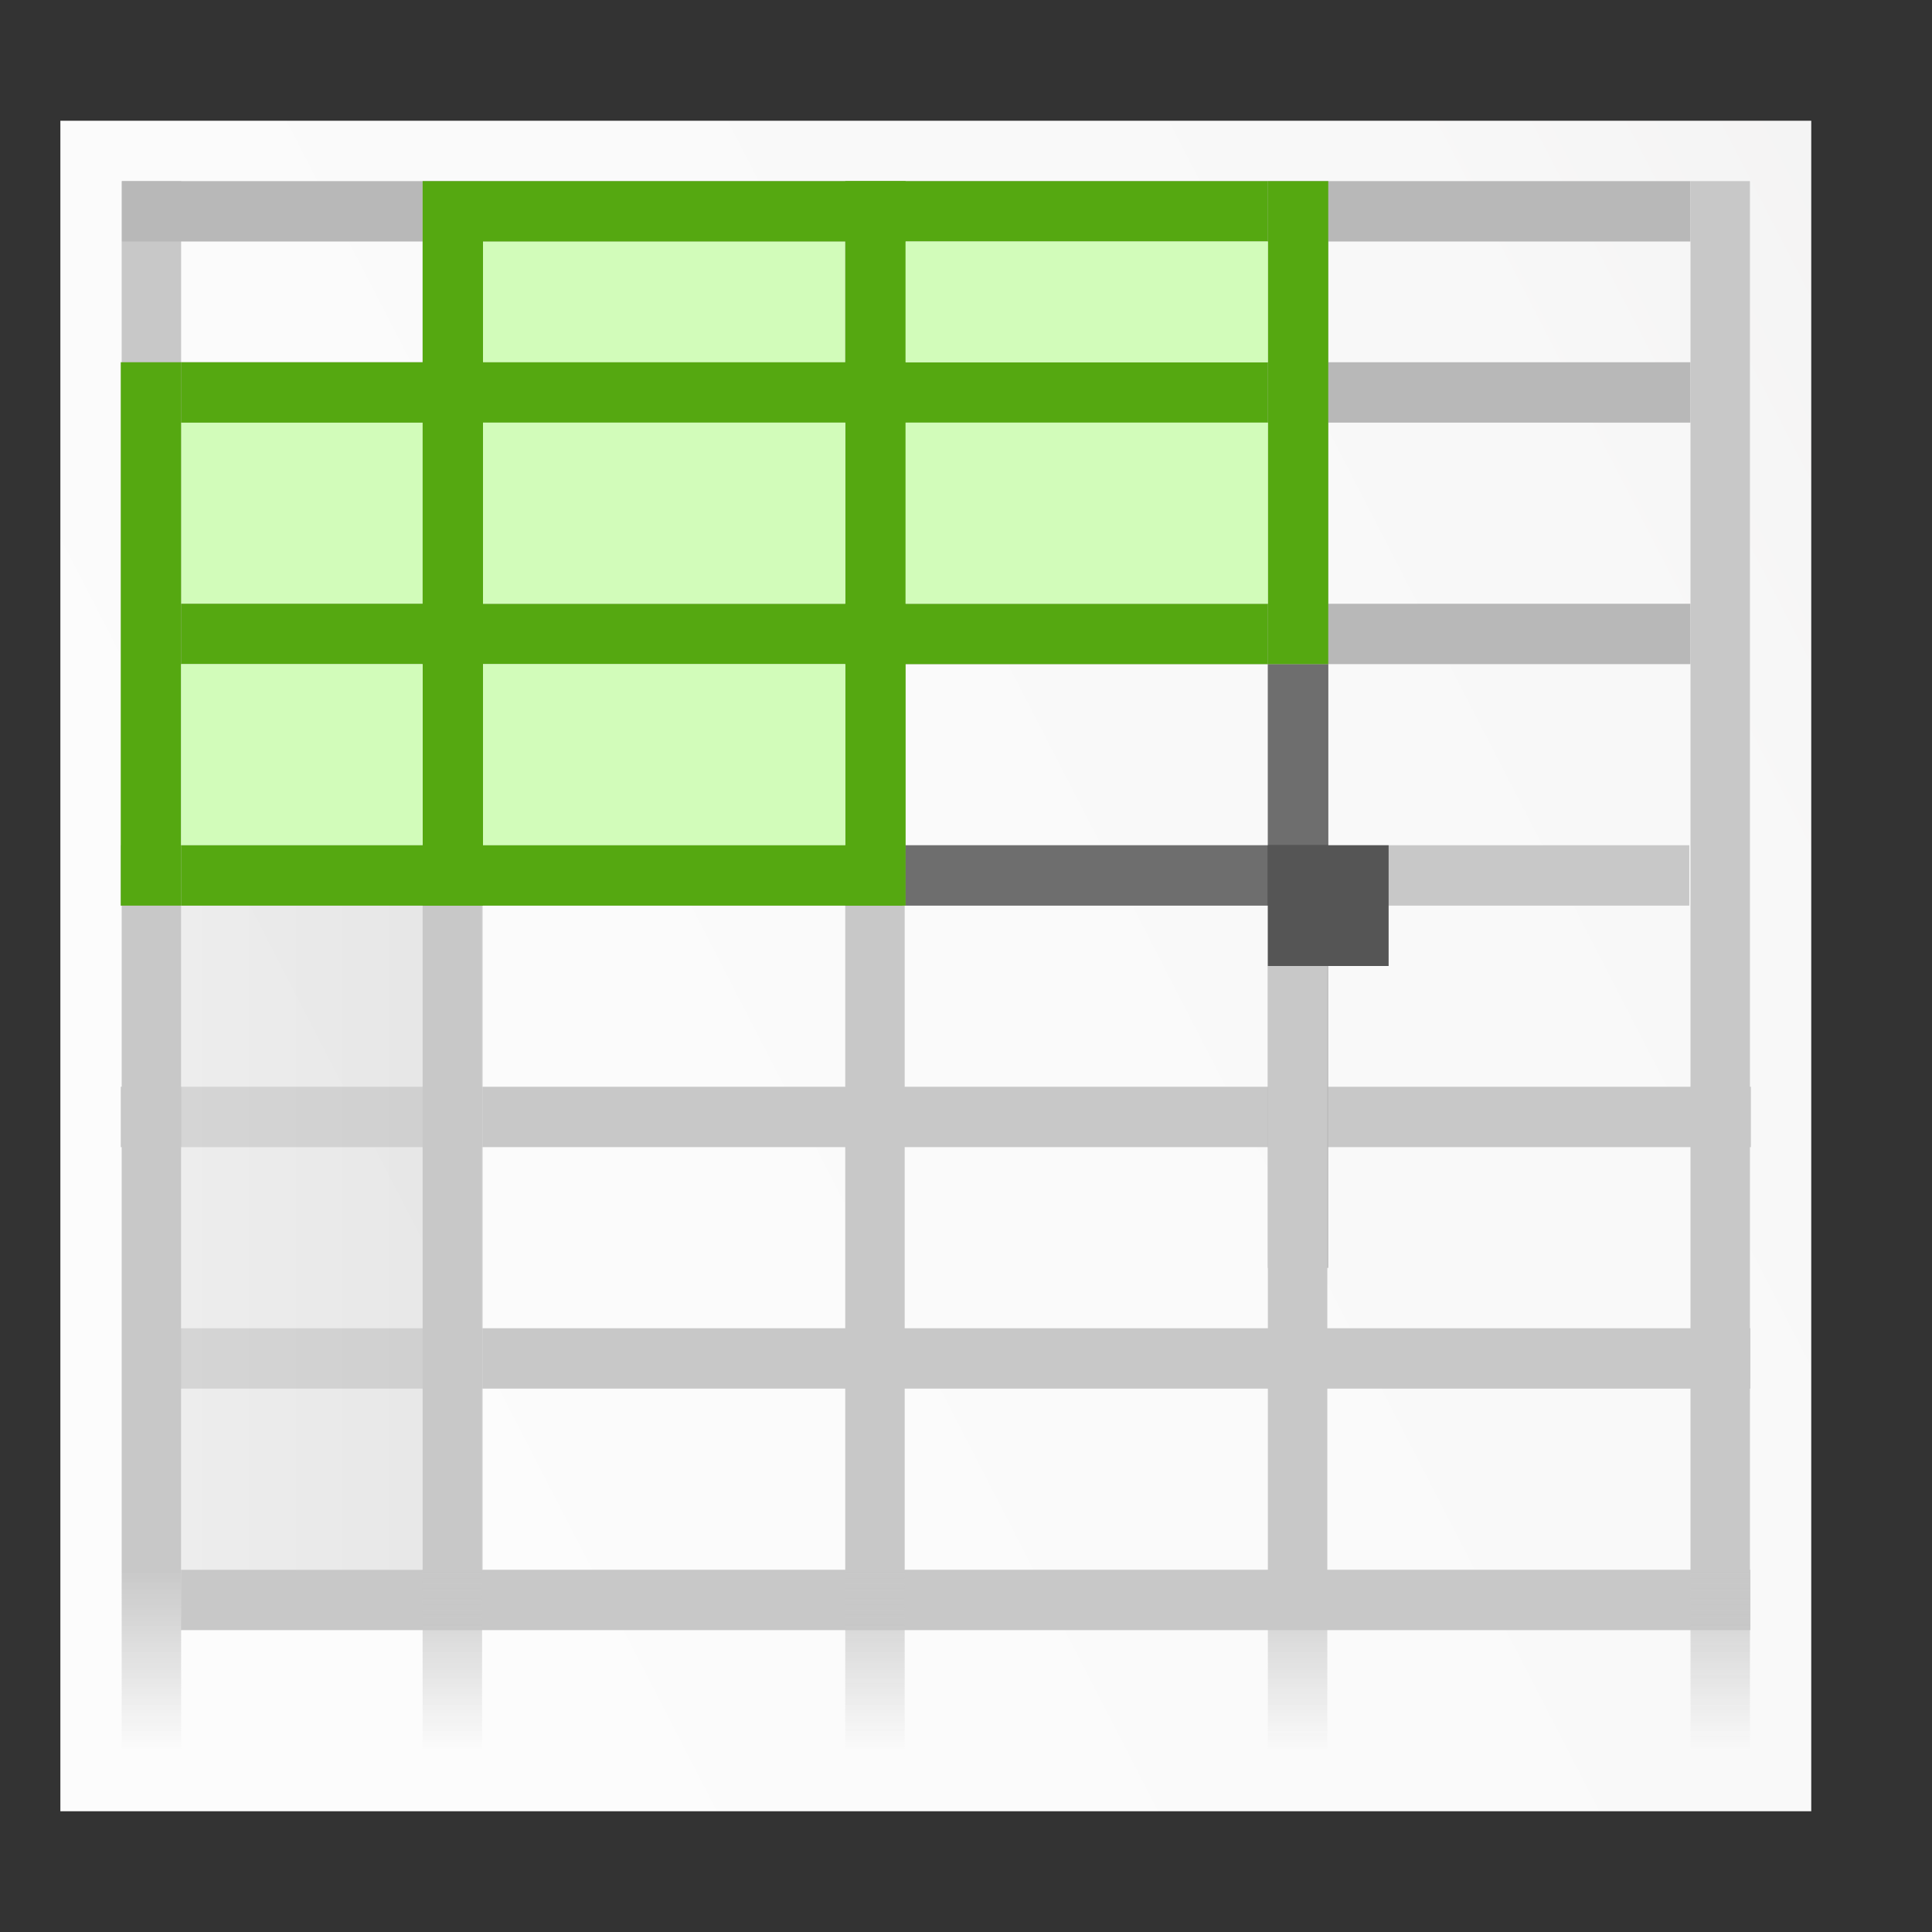 <?xml version="1.0" encoding="UTF-8" standalone="no"?>
<!-- Created with Inkscape (http://www.inkscape.org/) -->

<svg
   xmlns:dc="http://purl.org/dc/elements/1.1/"
   xmlns:cc="http://creativecommons.org/ns#"
   xmlns:rdf="http://www.w3.org/1999/02/22-rdf-syntax-ns#"
   xmlns:svg="http://www.w3.org/2000/svg"
   xmlns="http://www.w3.org/2000/svg"
   xmlns:xlink="http://www.w3.org/1999/xlink"
   xmlns:sodipodi="http://sodipodi.sourceforge.net/DTD/sodipodi-0.dtd"
   xmlns:inkscape="http://www.inkscape.org/namespaces/inkscape"
   width="128"
   height="128"
   id="svg2606"
   sodipodi:version="0.32"
   inkscape:version="0.92.3 (unknown)"
   version="1.0"
   sodipodi:docname="inserttable.svg"
   inkscape:output_extension="org.inkscape.output.svgz.inkscape"
   inkscape:export-filename="/home/rizmut/Dokumen/Rizmut/Github/libreoffice-style-karasa-jaga/build/images_karasa_Jaga/cmd/32/inserttable.png"
   inkscape:export-xdpi="24"
   inkscape:export-ydpi="24">
  <rect width="100%" height="100%" fill="#333333" stroke="none"/>
  <defs
     id="defs2608">
    <linearGradient
       inkscape:collect="always"
       id="linearGradient4664">
      <stop
         style="stop-color:#c8c8c8;stop-opacity:1;"
         offset="0"
         id="stop4666" />
      <stop
         style="stop-color:#c8c8c8;stop-opacity:0;"
         offset="1"
         id="stop4668" />
    </linearGradient>
    <linearGradient
       inkscape:collect="always"
       id="linearGradient4656">
      <stop
         style="stop-color:#c8c8c8;stop-opacity:1;"
         offset="0"
         id="stop4658" />
      <stop
         style="stop-color:#c8c8c8;stop-opacity:0;"
         offset="1"
         id="stop4660" />
    </linearGradient>
    <linearGradient
       id="linearGradient6131">
      <stop
         id="stop6133"
         offset="0"
         style="stop-color:#fcfcfc;stop-opacity:1" />
      <stop
         style="stop-color:#f8f8f8;stop-opacity:1"
         offset="0.523"
         id="stop6135" />
      <stop
         id="stop6141"
         offset="0.775"
         style="stop-color:#f0efef;stop-opacity:1;" />
      <stop
         id="stop6139"
         offset="0.901"
         style="stop-color:#e3e1e1;stop-opacity:1;" />
      <stop
         id="stop6137"
         offset="1"
         style="stop-color:#cecbcb;stop-opacity:1" />
    </linearGradient>
    <linearGradient
       inkscape:collect="always"
       xlink:href="#linearGradient6131"
       id="linearGradient3893"
       gradientUnits="userSpaceOnUse"
       gradientTransform="matrix(1.012,0,0,1.012,-0.896,-0.987)"
       x1="86.738"
       y1="93.621"
       x2="95.46"
       y2="102.344" />
    <clipPath
       clipPathUnits="userSpaceOnUse"
       id="clipPath3889-6">
      <path
         sodipodi:nodetypes="cscscssc"
         inkscape:connector-curvature="0"
         id="path3891-5"
         d="m 112,82.503 c 0,4.465 -2.797,6.41 -5.28,8.094 -5.109,3.465 -14.939,3.325 -20.72,3.406 -0.081,5.781 0.166,15.505 -3.299,20.613 -1.684,2.482 -5.291,5.387 -8.201,5.387 2.318,0 4.743,-1.335 7.584,-4.085 9.142,-8.849 17.367,-16.135 25.673,-25.298 C 109.676,88.504 112,86.979 112,82.503 z"
         style="fill:url(#linearGradient3893);fill-opacity:1;stroke:none" />
    </clipPath>
    <linearGradient
       id="linearGradient3897-7">
      <stop
         style="stop-color:#fcfcfc;stop-opacity:1"
         offset="0"
         id="stop3899-4" />
      <stop
         id="stop3901-5"
         offset="0.523"
         style="stop-color:#f8f8f8;stop-opacity:1" />
      <stop
         style="stop-color:#f0efef;stop-opacity:1;"
         offset="0.723"
         id="stop3903-2" />
      <stop
         style="stop-color:#e3e1e1;stop-opacity:1;"
         offset="0.89"
         id="stop3905-5" />
      <stop
         style="stop-color:#cecbcb;stop-opacity:1"
         offset="1"
         id="stop3907-4" />
    </linearGradient>
    <clipPath
       clipPathUnits="userSpaceOnUse"
       id="clipPath6093-7">
      <path
         inkscape:connector-curvature="0"
         sodipodi:nodetypes="cccssccc"
         id="path6095-4"
         d="m 17,8 0.783,110 57.5,0 c 1.675,0 3.119,0.181 4.9,-1.6 C 88.981,107.602 99.94,96.548 107.199,89.224 109.64,86.761 110,84.753 110,82.5 L 110,8 z"
         style="fill:#ffffff;fill-opacity:1" />
    </clipPath>
    <linearGradient
       id="linearGradient4518-3">
      <stop
         style="stop-color:#eeecec;stop-opacity:1"
         offset="0"
         id="stop4520-1" />
      <stop
         id="stop5969-4"
         offset="0.4"
         style="stop-color:#f4f4f4;stop-opacity:1" />
      <stop
         style="stop-color:#f6f5f5;stop-opacity:1"
         offset="1"
         id="stop4522-9" />
    </linearGradient>
    <linearGradient
       id="XMLID_67_-5"
       gradientUnits="userSpaceOnUse"
       x1="153"
       y1="79.557"
       x2="153"
       y2="76.444"
       gradientTransform="translate(-143,-64)">
      <stop
         offset="0"
         style="stop-color:#FFFFFF"
         id="stop284-5" />
      <stop
         offset="1"
         style="stop-color:#DDDDDD"
         id="stop286-4" />
    </linearGradient>
    <linearGradient
       id="XMLID_68_-7"
       gradientUnits="userSpaceOnUse"
       x1="154.101"
       y1="79.101"
       x2="151.9"
       y2="76.9"
       gradientTransform="translate(-143,-64)">
      <stop
         offset="0"
         style="stop-color:#eaeaea;stop-opacity:1;"
         id="stop291-6" />
      <stop
         offset="1"
         style="stop-color:#616161"
         id="stop293-56" />
    </linearGradient>
    <filter
       color-interpolation-filters="sRGB"
       id="filter4460"
       inkscape:label="filter4">
      <feBlend
         blend="normal"
         id="feBlend4462"
         in2="SourceGraphic"
         mode="multiply" />
    </filter>
    <linearGradient
       id="XMLID_39_"
       gradientUnits="userSpaceOnUse"
       x1="60.125"
       y1="12"
       x2="60.125"
       y2="20">
      <stop
         offset="0"
         style="stop-color:#7db1ff;stop-opacity:1;"
         id="stop62" />
      <stop
         offset="1"
         style="stop-color:#BFD9FF"
         id="stop64" />
    </linearGradient>
    <linearGradient
       id="XMLID_40_"
       gradientUnits="userSpaceOnUse"
       x1="68.209"
       y1="12"
       x2="68.209"
       y2="20">
      <stop
         offset="0"
         style="stop-color:#E0E0E0"
         id="stop69" />
      <stop
         offset="1"
         style="stop-color:#D4D4D4"
         id="stop71" />
    </linearGradient>
    <linearGradient
       id="XMLID_41_"
       gradientUnits="userSpaceOnUse"
       x1="28"
       y1="68.208"
       x2="16"
       y2="68.208">
      <stop
         offset="0"
         style="stop-color:#E0E0E0"
         id="stop76" />
      <stop
         offset="1"
         style="stop-color:#D4D4D4"
         id="stop78" />
    </linearGradient>
    <linearGradient
       id="XMLID_42_"
       gradientUnits="userSpaceOnUse"
       x1="28"
       y1="24.459"
       x2="16"
       y2="24.459">
      <stop
         offset="0"
         style="stop-color:#80b3ff;stop-opacity:1;"
         id="stop83" />
      <stop
         offset="1"
         style="stop-color:#BFD9FF"
         id="stop85" />
    </linearGradient>
    <linearGradient
       inkscape:collect="always"
       xlink:href="#XMLID_40_"
       id="linearGradient4538"
       x1="28"
       y1="70"
       x2="48"
       y2="70"
       gradientUnits="userSpaceOnUse" />
    <linearGradient
       inkscape:collect="always"
       xlink:href="#XMLID_40_"
       id="linearGradient4654"
       gradientUnits="userSpaceOnUse"
       gradientTransform="translate(-16,-4)"
       x1="28"
       y1="70"
       x2="48"
       y2="70" />
    <linearGradient
       inkscape:collect="always"
       xlink:href="#linearGradient4656"
       id="linearGradient4662"
       x1="48"
       y1="112"
       x2="48"
       y2="124"
       gradientUnits="userSpaceOnUse"
       gradientTransform="translate(-16,-8)" />
    <linearGradient
       inkscape:collect="always"
       xlink:href="#linearGradient4664"
       id="linearGradient4670"
       x1="28"
       y1="112"
       x2="28"
       y2="124"
       gradientUnits="userSpaceOnUse"
       gradientTransform="translate(-16,-8)" />
    <radialGradient
       inkscape:collect="always"
       xlink:href="#linearGradient4053"
       id="radialGradient4059"
       cx="81.185"
       cy="84.28"
       fx="81.205"
       fy="80.039"
       r="9.922"
       gradientTransform="matrix(3.031,-5.0199314e-7,6.3942022e-7,3.861,-181.484,-258.728)"
       gradientUnits="userSpaceOnUse" />
    <linearGradient
       id="linearGradient4053">
      <stop
         style="stop-color:#929292;stop-opacity:1;"
         offset="0"
         id="stop4055" />
      <stop
         style="stop-color:#000000;stop-opacity:0;"
         offset="1"
         id="stop4057" />
    </linearGradient>
    <linearGradient
       inkscape:collect="always"
       xlink:href="#linearGradient4656"
       id="linearGradient1010"
       gradientUnits="userSpaceOnUse"
       gradientTransform="translate(68,-8)"
       x1="48"
       y1="112"
       x2="48"
       y2="124" />
    <linearGradient
       inkscape:collect="always"
       xlink:href="#linearGradient4656"
       id="linearGradient1014"
       gradientUnits="userSpaceOnUse"
       gradientTransform="translate(40,-8)"
       x1="48"
       y1="112"
       x2="48"
       y2="124" />
    <linearGradient
       inkscape:collect="always"
       xlink:href="#linearGradient4656"
       id="linearGradient1018"
       gradientUnits="userSpaceOnUse"
       gradientTransform="translate(12,-8)"
       x1="48"
       y1="112"
       x2="48"
       y2="124" />
    <linearGradient
       inkscape:collect="always"
       xlink:href="#linearGradient6131"
       id="linearGradient1028"
       x1="4"
       y1="64"
       x2="184"
       y2="-32"
       gradientUnits="userSpaceOnUse"
       gradientTransform="matrix(0.967,0,0,1,0.133,0)" />
  </defs>
  <sodipodi:namedview
     id="base"
     pagecolor="#ffffff"
     bordercolor="#666666"
     borderopacity="1.0"
     inkscape:pageopacity="0.0"
     inkscape:pageshadow="2"
     inkscape:zoom="2.8284271"
     inkscape:cx="50.275448"
     inkscape:cy="114.31574"
     inkscape:document-units="px"
     inkscape:current-layer="layer1"
     width="128px"
     height="128px"
     showgrid="true"
     inkscape:grid-points="true"
     showguides="true"
     inkscape:guide-bbox="true"
     inkscape:window-width="1224"
     inkscape:window-height="695"
     inkscape:window-x="130"
     inkscape:window-y="0"
     inkscape:snap-global="true"
     inkscape:window-maximized="0"
     inkscape:snap-page="true">
    <inkscape:grid
       id="GridFromPre046Settings"
       type="xygrid"
       originx="0"
       originy="0"
       spacingx="4"
       spacingy="4"
       color="#0000ff"
       empcolor="#0000ff"
       opacity="0.2"
       empopacity="0.4"
       empspacing="2"
       visible="true"
       enabled="true"
       snapvisiblegridlinesonly="true" />
    <sodipodi:guide
       orientation="1,0"
       position="-68,29.326"
       id="guide4564"
       inkscape:locked="false" />
    <sodipodi:guide
       orientation="1,0"
       position="-121.622,135.057"
       id="guide3859"
       inkscape:locked="false" />
    <sodipodi:guide
       orientation="0,1"
       position="38.582,-74.688"
       id="guide4360"
       inkscape:locked="false" />
  </sodipodi:namedview>
  <g
     inkscape:label="Livello 1"
     inkscape:groupmode="layer"
     id="layer1">
    <rect
       style="opacity:1;fill:url(#linearGradient1028);fill-opacity:1;stroke:none;stroke-width:5.899;stroke-linecap:square;stroke-linejoin:round;stroke-miterlimit:4;stroke-dasharray:none;stroke-dashoffset:0;stroke-opacity:1"
       id="rect1020"
       width="116"
       height="112"
       x="4"
       y="8" />
    <rect
       style="fill:#c8c8c8;fill-opacity:1;stroke:none;stroke-width:1.192"
       id="rect4513"
       width="108"
       height="4"
       x="8"
       y="72" />
    <rect
       style="fill:#b8b8b8;fill-opacity:1;stroke:none"
       id="rect4501"
       width="4"
       height="72"
       x="84"
       y="-84"
       transform="scale(1,-1)" />
    <g
       id="g4517"
       transform="matrix(2.169,0,0,1,-40.068,-8)">
      <rect
         y="96"
         x="24"
         height="4"
         width="47.938"
         id="rect4503"
         style="fill:#c8c8c8;fill-opacity:1;stroke:none" />
    </g>
    <rect
       style="opacity:0.54;fill:url(#linearGradient4654);fill-opacity:1;stroke:none"
       id="rect4530"
       width="20"
       height="76"
       x="12"
       y="28" />
    <rect
       style="fill:url(#linearGradient4670);fill-opacity:1;stroke:none"
       id="rect3729"
       width="3.938"
       height="108"
       x="8.062"
       y="12" />
    <rect
       y="12"
       x="8.081"
       height="4"
       width="103.919"
       id="rect4499"
       style="fill:#b8b8b8;fill-opacity:1;stroke:none;stroke-width:1.14" />
    <rect
       style="fill:#b8b8b8;fill-opacity:1;stroke:none;stroke-width:1.14"
       id="rect4505"
       width="103.919"
       height="4"
       x="8.081"
       y="24" />
    <rect
       y="40"
       x="8.081"
       height="4"
       width="103.919"
       id="rect4507"
       style="fill:#b8b8b8;fill-opacity:1;stroke:none;stroke-width:1.14" />
    <rect
       y="12"
       x="84"
       height="108"
       width="3.938"
       id="rect1012"
       style="fill:url(#linearGradient1014);fill-opacity:1;stroke:none" />
    <rect
       style="fill:#c8c8c8;fill-opacity:1;stroke:none;stroke-width:1.14"
       id="rect4509"
       width="103.919"
       height="4"
       x="8"
       y="56" />
    <g
       transform="matrix(2.169,0,0,1,-40.068,8)"
       id="g4520">
      <rect
         style="fill:#c8c8c8;fill-opacity:1;stroke:none"
         id="rect4522"
         width="47.938"
         height="4"
         x="24"
         y="96" />
    </g>
    <rect
       y="12"
       x="28"
       height="108"
       width="3.938"
       id="rect4524"
       style="fill:url(#linearGradient4662);fill-opacity:1;stroke:none" />
    <rect
       y="16"
       x="32"
       height="8"
       width="24"
       id="rect4542"
       style="fill:#d2fcba;fill-opacity:1;stroke:none" />
    <rect
       style="fill:#d2fcba;fill-opacity:1;stroke:none"
       id="rect4544"
       width="16"
       height="12"
       x="12"
       y="28" />
    <rect
       style="fill:#55a811;fill-opacity:1;stroke:none;stroke-width:1.225"
       id="rect4546"
       width="4"
       height="48"
       x="28"
       y="12" />
    <rect
       y="24"
       x="8"
       height="36"
       width="4"
       id="rect4548"
       style="fill:#55a811;fill-opacity:1;stroke:none;stroke-width:1.342" />
    <rect
       style="fill:url(#linearGradient1018);fill-opacity:1;stroke:none"
       id="rect1016"
       width="3.938"
       height="108"
       x="56"
       y="12" />
    <rect
       style="fill:#55a811;fill-opacity:1;stroke:none;stroke-width:1.732"
       id="rect4550"
       width="4"
       height="48"
       x="56"
       y="12" />
    <rect
       y="-84"
       x="12"
       height="52"
       width="4"
       id="rect4552"
       style="fill:#55a811;fill-opacity:1;stroke:none;stroke-width:1.472"
       transform="rotate(90)" />
    <rect
       transform="rotate(90)"
       style="fill:#55a811;fill-opacity:1;stroke:none;stroke-width:1.279"
       id="rect4554"
       width="4"
       height="72"
       x="24"
       y="-84" />
    <rect
       y="-84"
       x="40"
       height="72"
       width="4"
       id="rect4556"
       style="fill:#55a811;fill-opacity:1;stroke:none;stroke-width:2.121"
       transform="rotate(90)" />
    <rect
       style="fill:#000000;fill-opacity:0.451;stroke:none"
       id="rect4558"
       width="4"
       height="16"
       x="84"
       y="44" />
    <rect
       y="56"
       x="60"
       height="4"
       width="28"
       id="rect4560"
       style="fill:#000000;fill-opacity:0.451;stroke:none" />
    <rect
       style="fill:#555555;fill-opacity:1;stroke:none"
       id="rect4562"
       width="8"
       height="8"
       x="84"
       y="56" />
    <path
       style="fill:#000000"
       d=""
       id="path2197" />
    <rect
       style="fill:url(#linearGradient1010);fill-opacity:1;stroke:none"
       id="rect1008"
       width="3.938"
       height="108"
       x="112"
       y="12" />
    <rect
       y="12"
       x="84"
       height="32"
       width="4"
       id="rect5923"
       style="fill:#55a811;fill-opacity:1;stroke:none" />
    <rect
       y="28"
       x="32"
       height="12"
       width="24"
       id="rect5925"
       style="fill:#d2fcba;fill-opacity:1;stroke:none;stroke-width:1.225" />
    <rect
       style="fill:#d2fcba;fill-opacity:1;stroke:none"
       id="rect5927"
       width="24"
       height="8"
       x="60"
       y="16" />
    <rect
       style="fill:#d2fcba;fill-opacity:1;stroke:none;stroke-width:1.225"
       id="rect5929"
       width="24"
       height="12"
       x="60"
       y="28" />
    <rect
       y="44"
       x="32"
       height="12"
       width="24"
       id="rect5931"
       style="fill:#d2fcba;fill-opacity:1;stroke:none;stroke-width:1.225" />
    <rect
       y="44"
       x="12"
       height="12"
       width="16"
       id="rect5933"
       style="fill:#d2fcba;fill-opacity:1;stroke:none" />
    <rect
       transform="rotate(90)"
       style="fill:#55a811;fill-opacity:1;stroke:none;stroke-width:1.728"
       id="rect5935"
       width="4"
       height="47.782"
       x="56"
       y="-59.782" />
  </g>
</svg>
